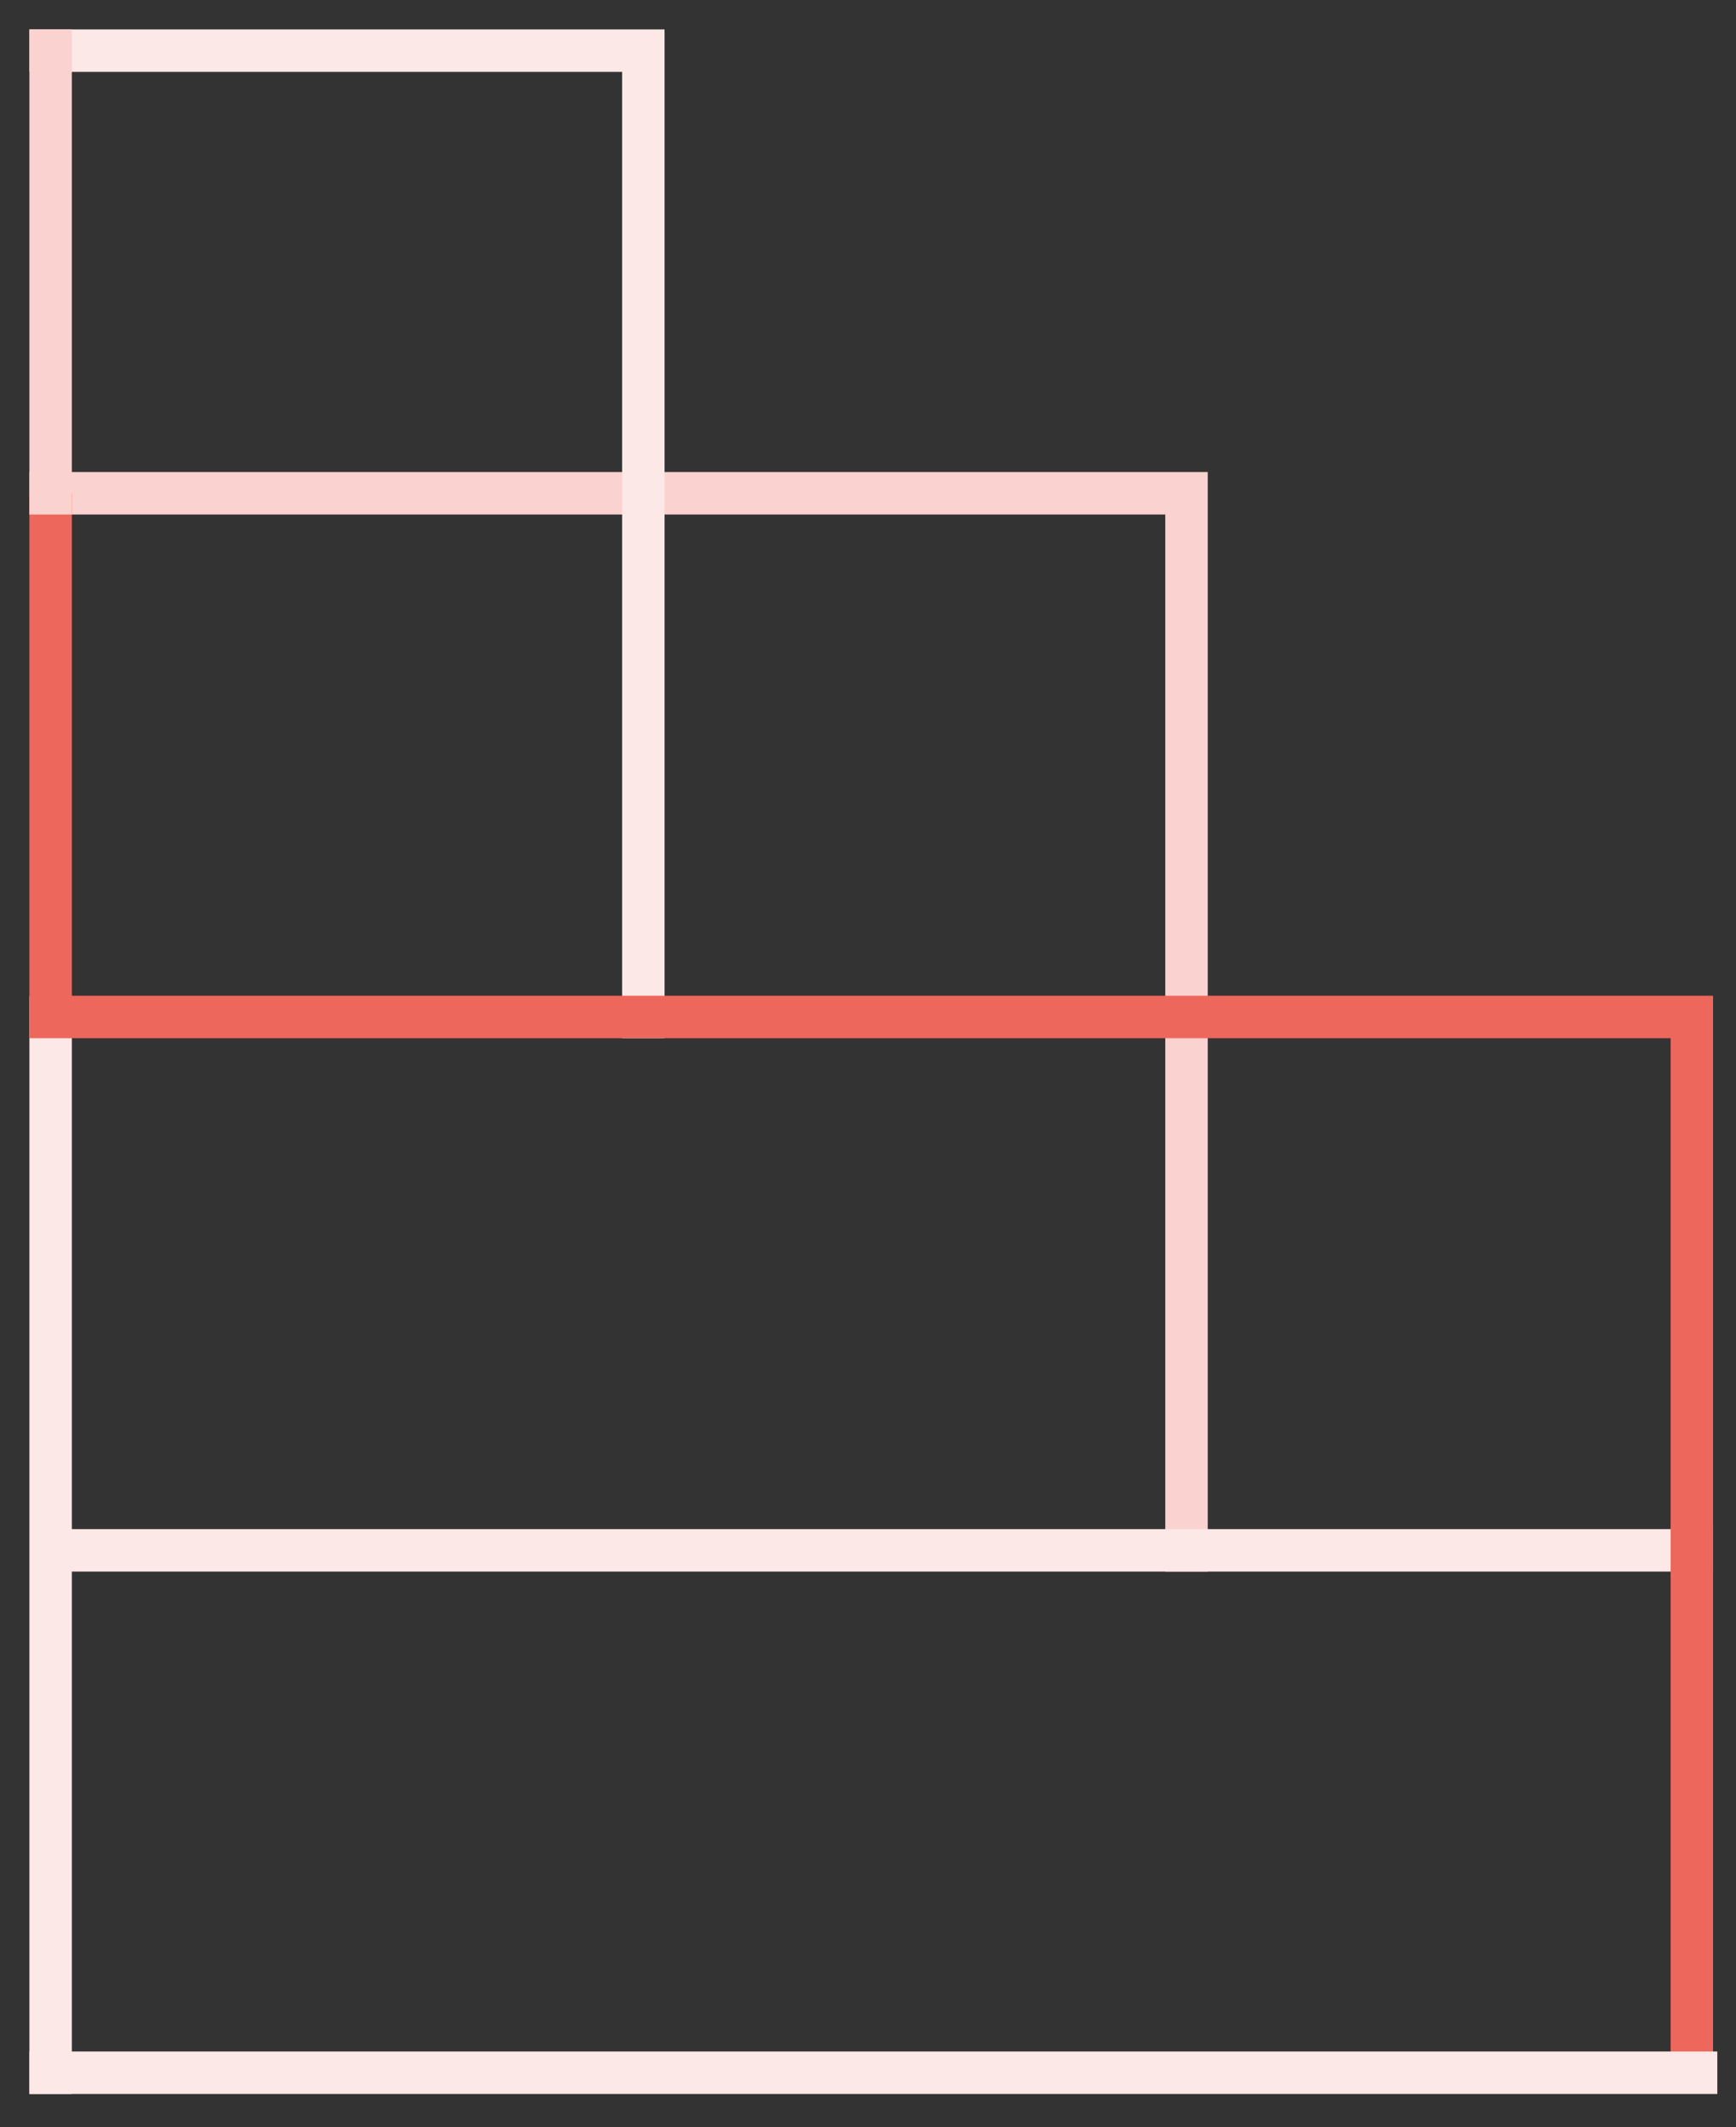 <svg aria-hidden="true" height="501" viewBox="0 0 409 501" width="409" xmlns="http://www.w3.org/2000/svg"><rect x="0" y="0" width="409" height="501" fill="#333333" stroke="none"/><g fill="none" fill-rule="evenodd" stroke-linecap="square" stroke-width="10"><path d="m11.929 116.176h267.61v248.957" stroke="#fad2cf"></path><path d="m11.929 365.133h386.668m-247.025-125.619v-227.584h-139.643m0 227.584v248.647" stroke="#fce8e6"></path><path d="m11.929 121.176v118.338h386.668v247.647" stroke="#ee675c"></path><path d="m399.597 488.161h-387.668" stroke="#fce8e6"></path><path d="m11.929 11.93v104.246" stroke="#fad2cf"></path></g></svg>